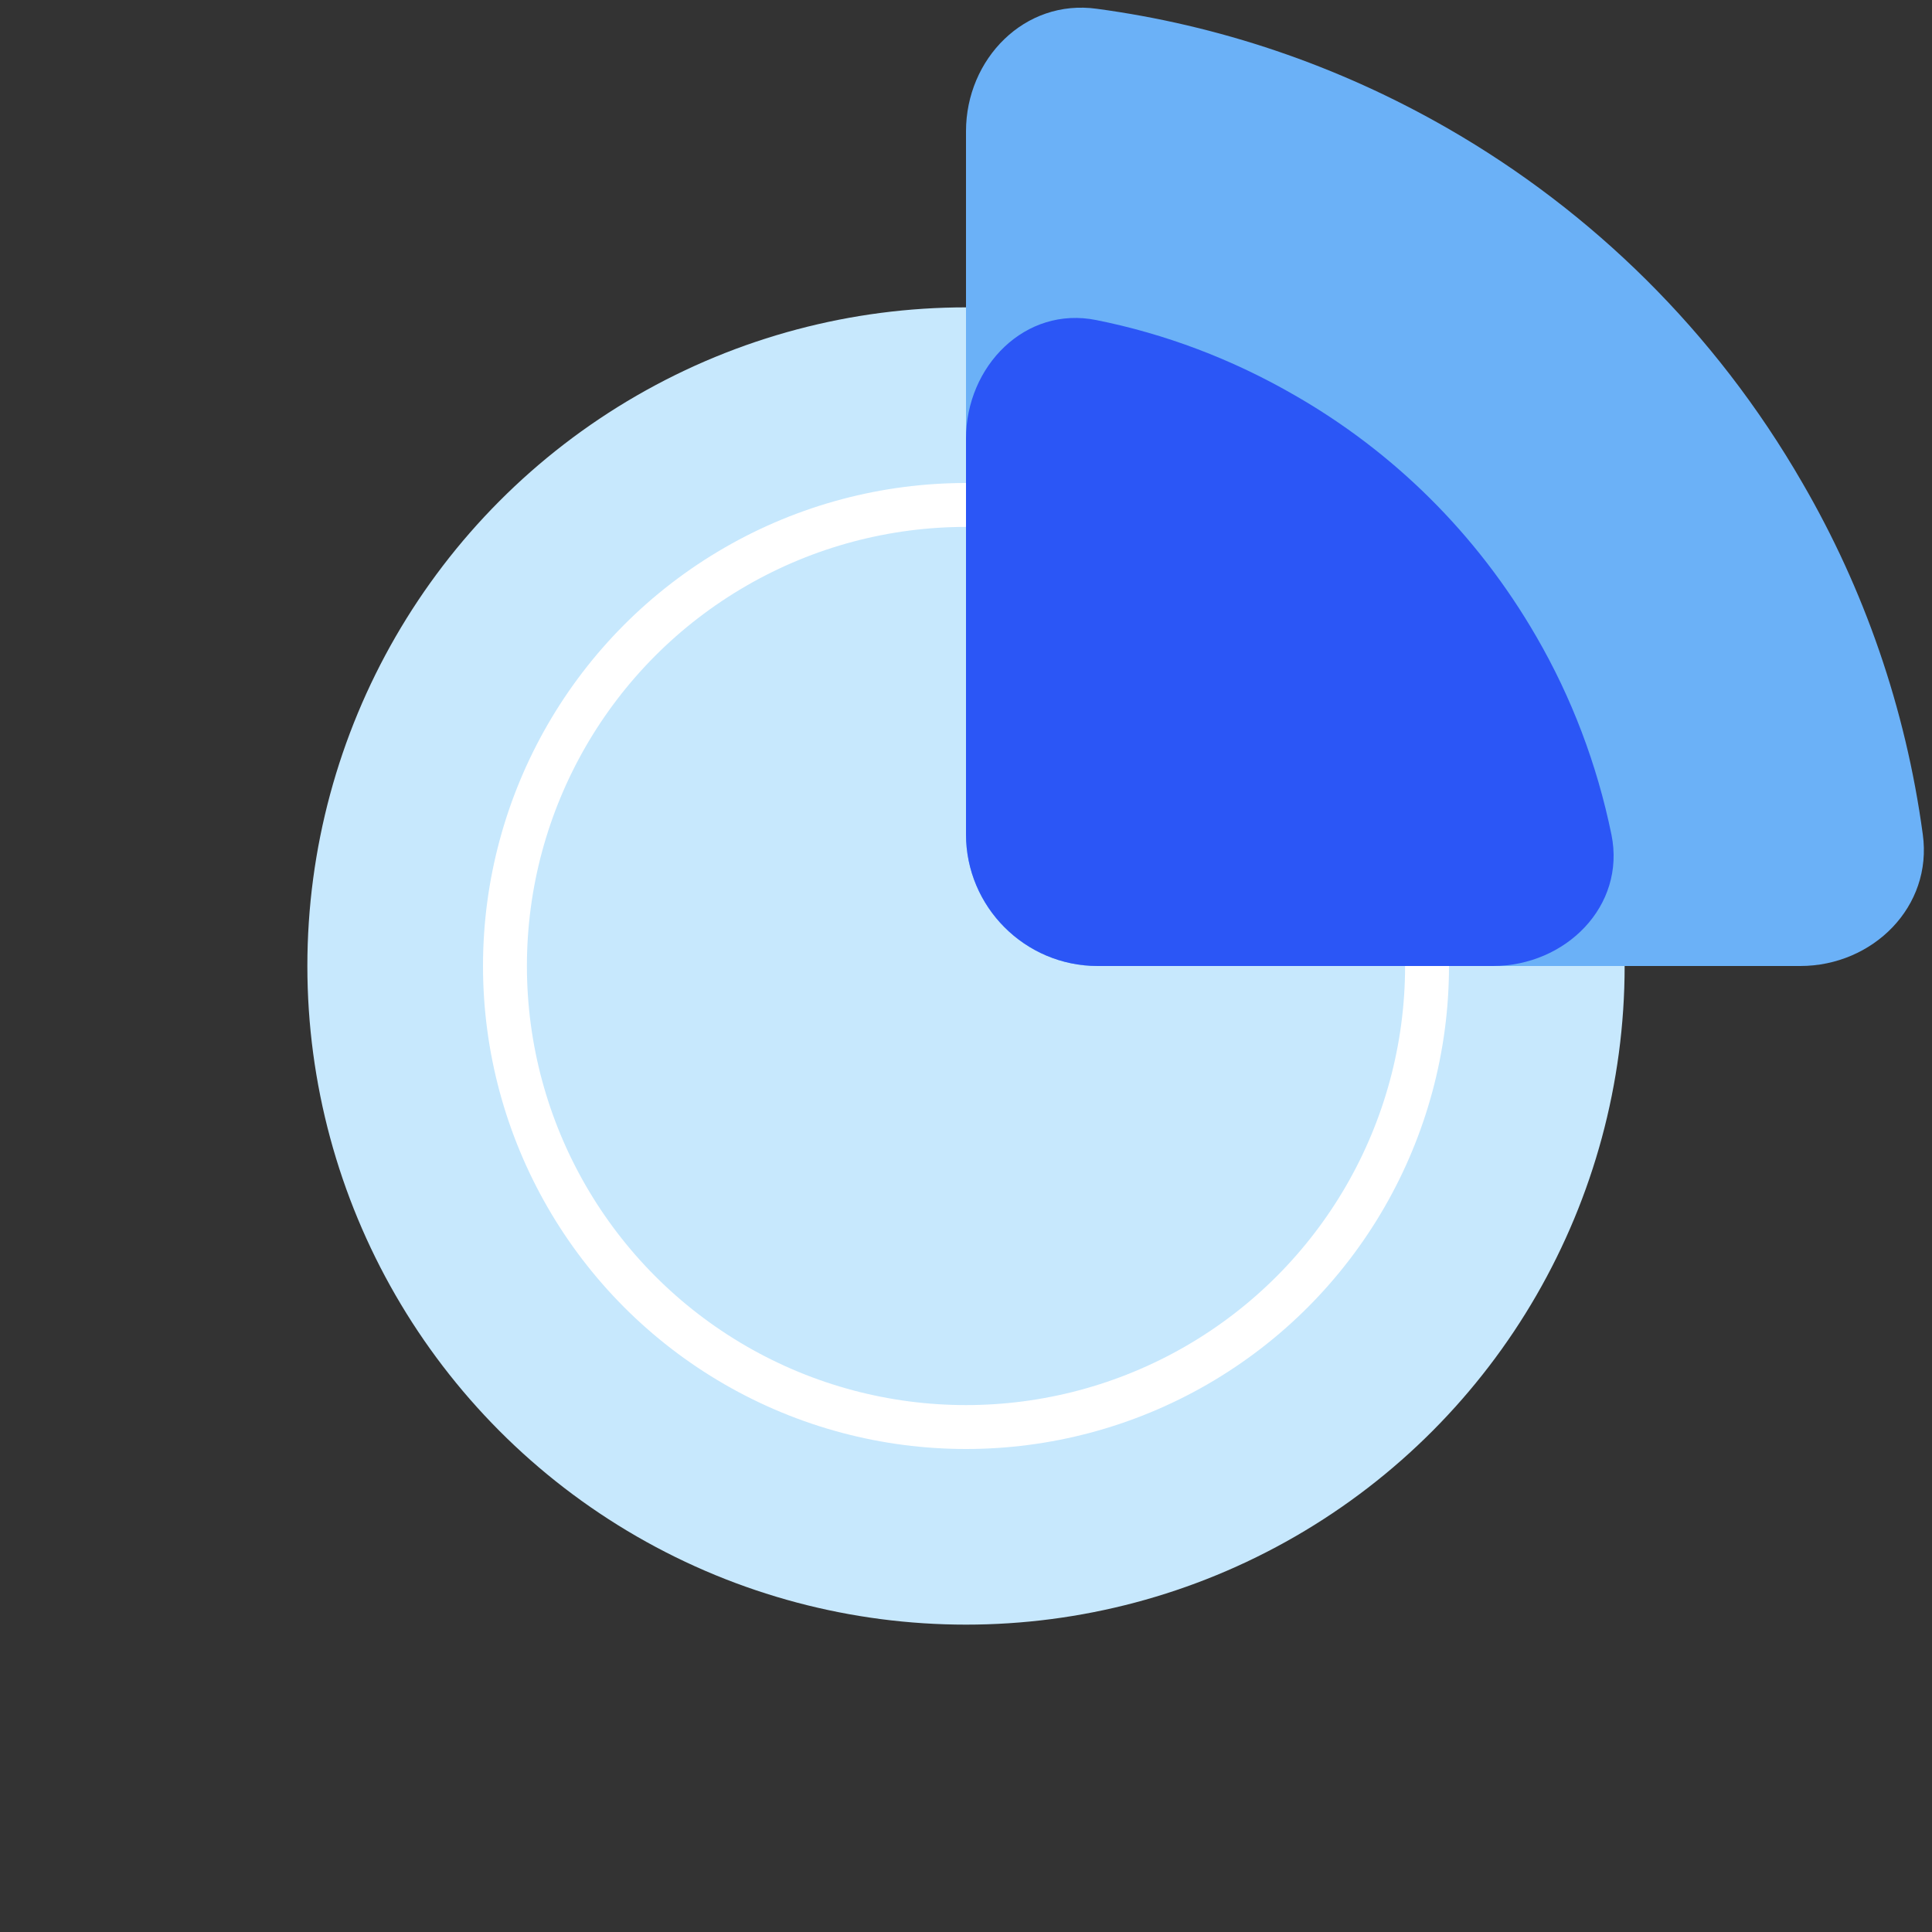 <svg width="44" height="44" viewBox="0 0 44 44" fill="none" xmlns="http://www.w3.org/2000/svg" xmlns:xlink="http://www.w3.org/1999/xlink">
	<rect x="0" y="0" width="44" height="44" fill="#333333" stroke="none"/>
	<desc>
			Created with Pixso.
	</desc>
	<defs/>
	<circle id="Ellipse 63" cx="22" cy="22" r="15" fill="#C7E8FD" fill-opacity="1"/>
	<circle id="Ellipse 66" cx="22" cy="22" r="11" fill="#C7E8FD" fill-opacity="1"/>
	<circle id="Ellipse 66" cx="22" cy="22" r="10.5" stroke="#FFFFFF" stroke-opacity="1" stroke-width="1"/>
	<path id="Ellipse 64" d="M43.79 19C43.4 16.12 42.45 13.41 41.05 11C39.05 7.53 36.24 4.81 33 2.94C30.45 1.47 27.73 0.57 24.98 0.2C23.34 -0.03 22 1.34 22 2.99L22 19C22 20.65 23.34 22 25 22L41 22C42.65 22 44.02 20.65 43.79 19Z" fill="#6BB1F7" fill-opacity="1" fill-rule="evenodd"/>
	<path id="Ellipse 65" d="M36.7 19.01C36.37 17.4 35.79 15.88 34.99 14.5C33.62 12.13 31.71 10.28 29.5 9.01C28.05 8.17 26.52 7.6 24.97 7.29C23.35 6.96 22 8.34 22 9.99L22 19C22 20.65 23.34 22 25 22L34 22C35.65 22 37.03 20.64 36.7 19.01Z" fill="#2B56F6" fill-opacity="1" fill-rule="evenodd"/>
</svg>
